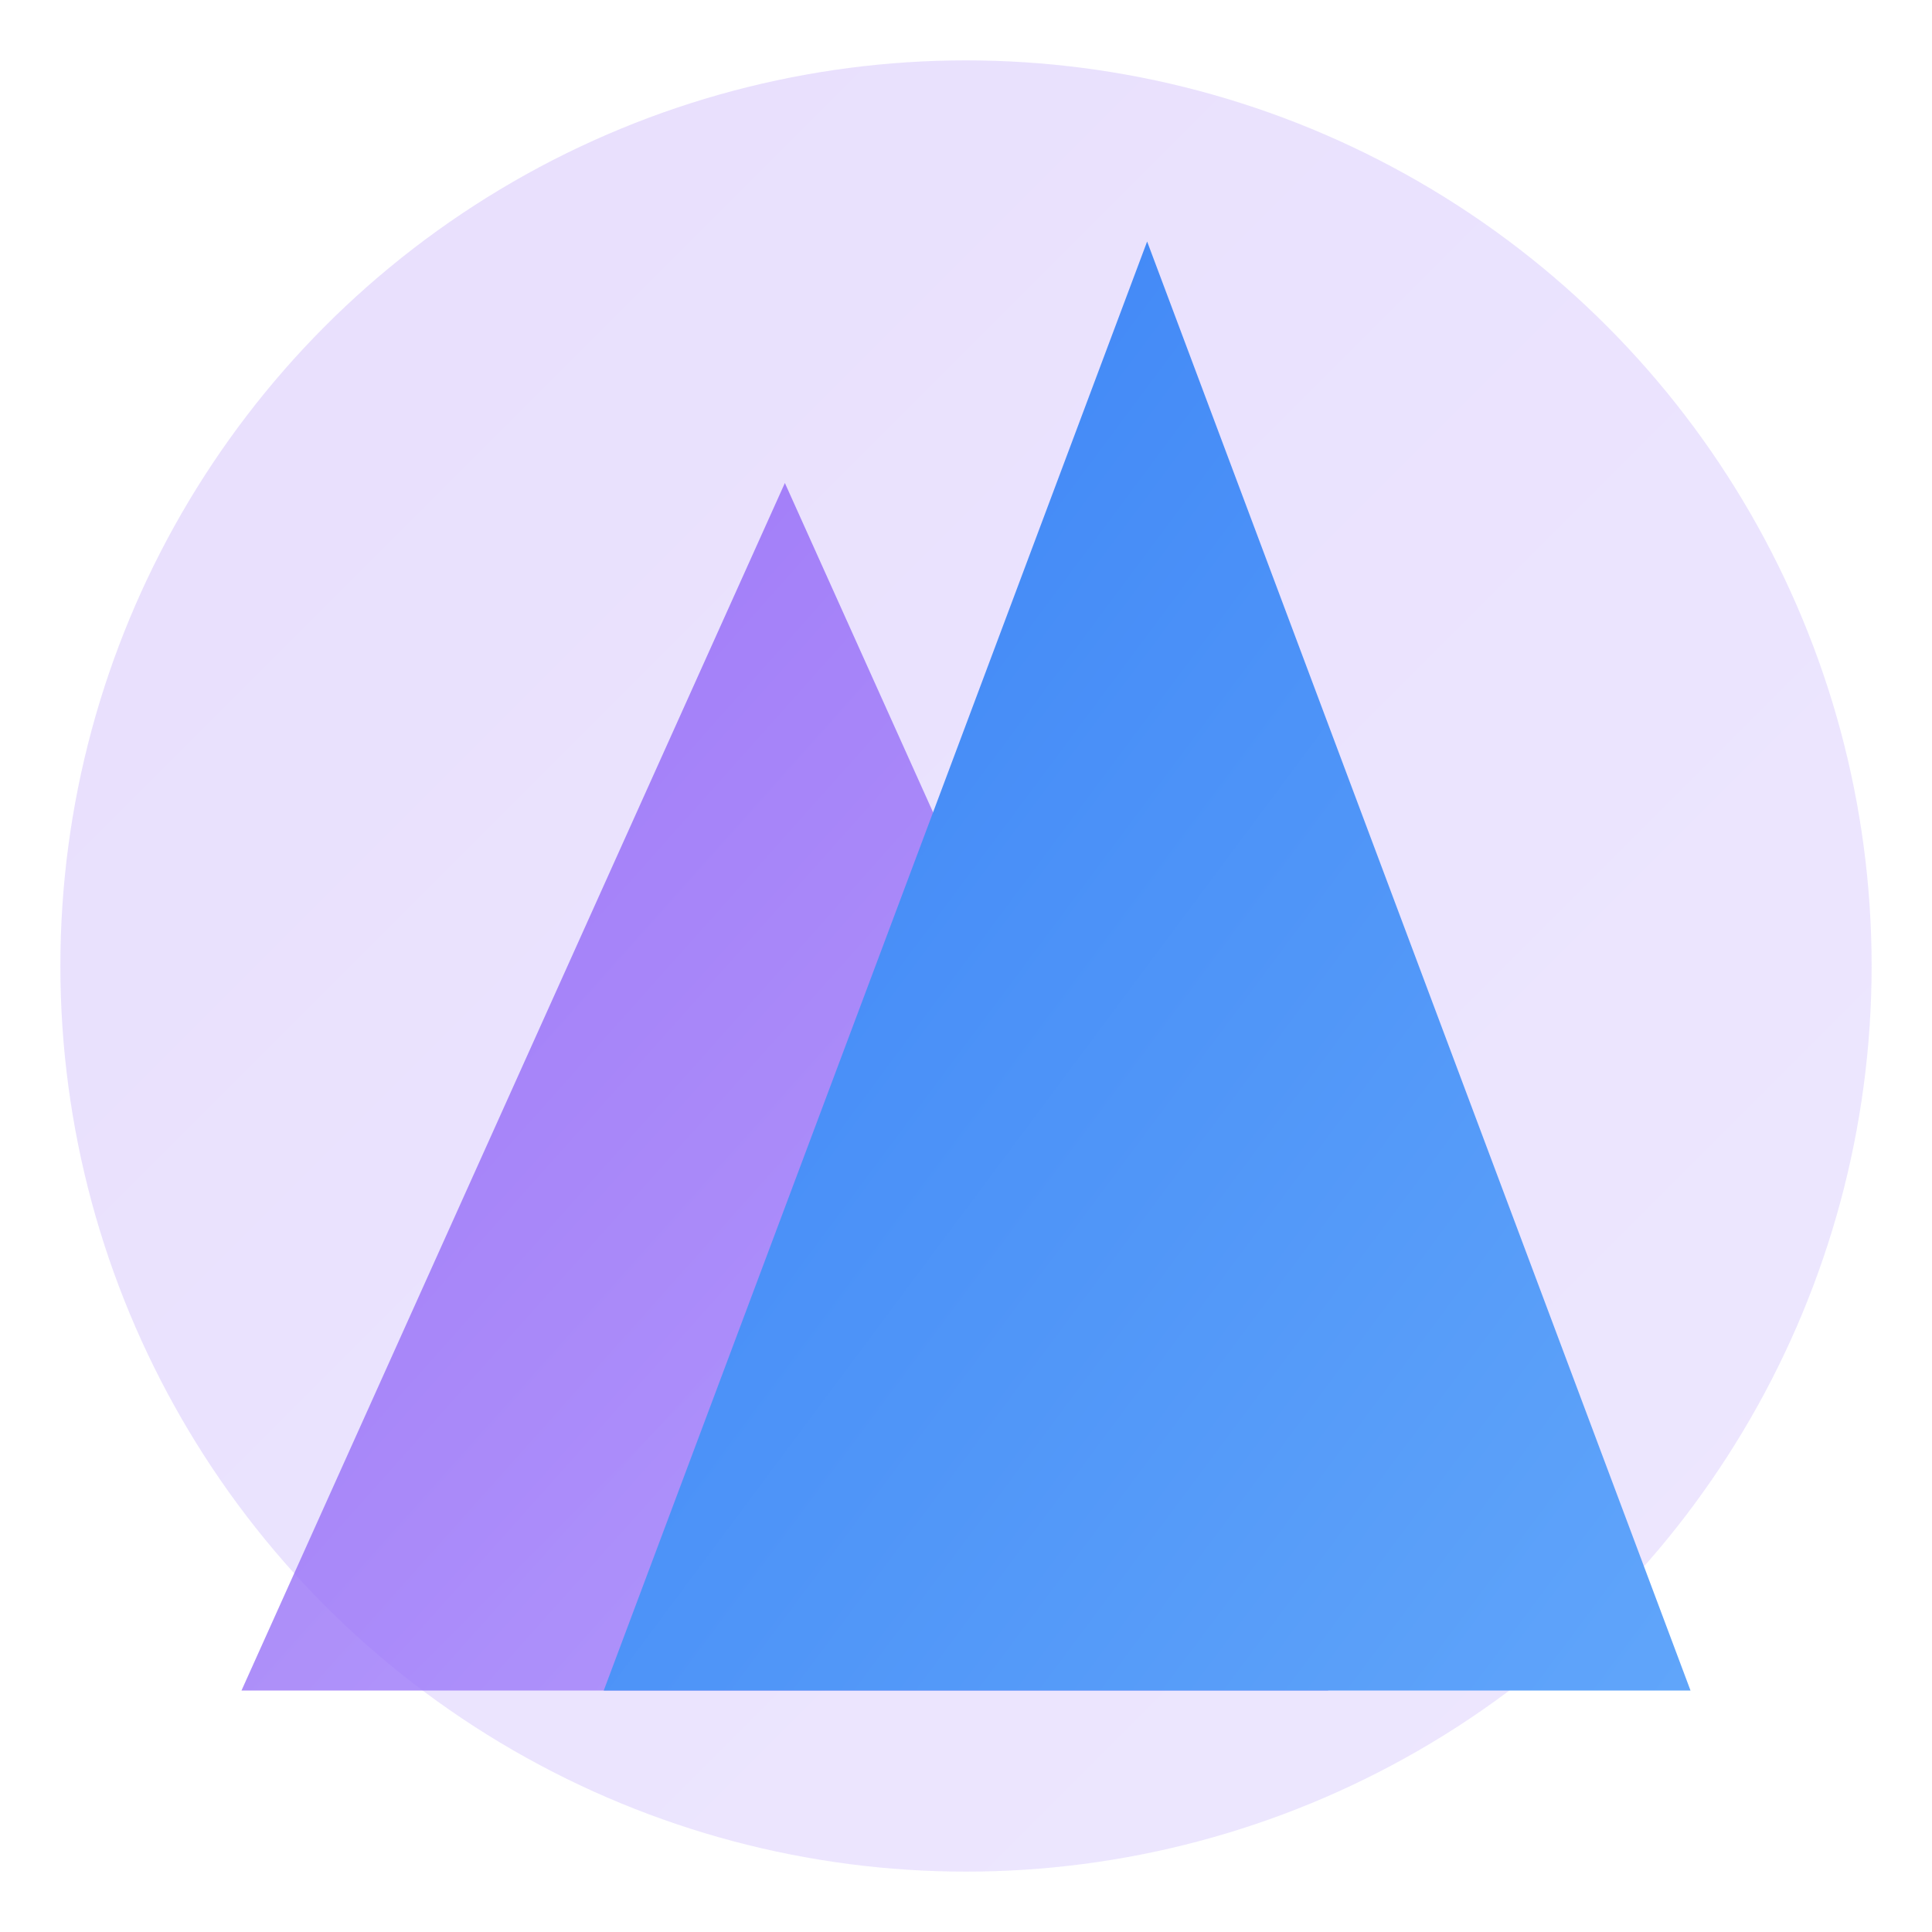 <svg width="32" height="32" viewBox="0 0 32 32" xmlns="http://www.w3.org/2000/svg">
  <defs>
    <linearGradient id="gradient1" x1="0%" y1="0%" x2="100%" y2="100%">
      <stop offset="0%" stop-color="#8B5CF6" />
      <stop offset="100%" stop-color="#A78BFA" />
    </linearGradient>
    <linearGradient id="gradient2" x1="0%" y1="0%" x2="100%" y2="100%">
      <stop offset="0%" stop-color="#3B82F6" />
      <stop offset="100%" stop-color="#60A5FA" />
    </linearGradient>
  </defs>
  
  <!-- Background circle -->
  <circle cx="16" cy="16" r="15" fill="url(#gradient1)" opacity="0.2"/>
  
  <!-- Back mountain -->
  <path d="M4 28 L13 8 L22 28 Z" fill="url(#gradient1)" opacity="0.8"/>
  
  <!-- Front mountain -->
  <path d="M10 28 L19 4 L28 28 Z" fill="url(#gradient2)"/>
</svg>